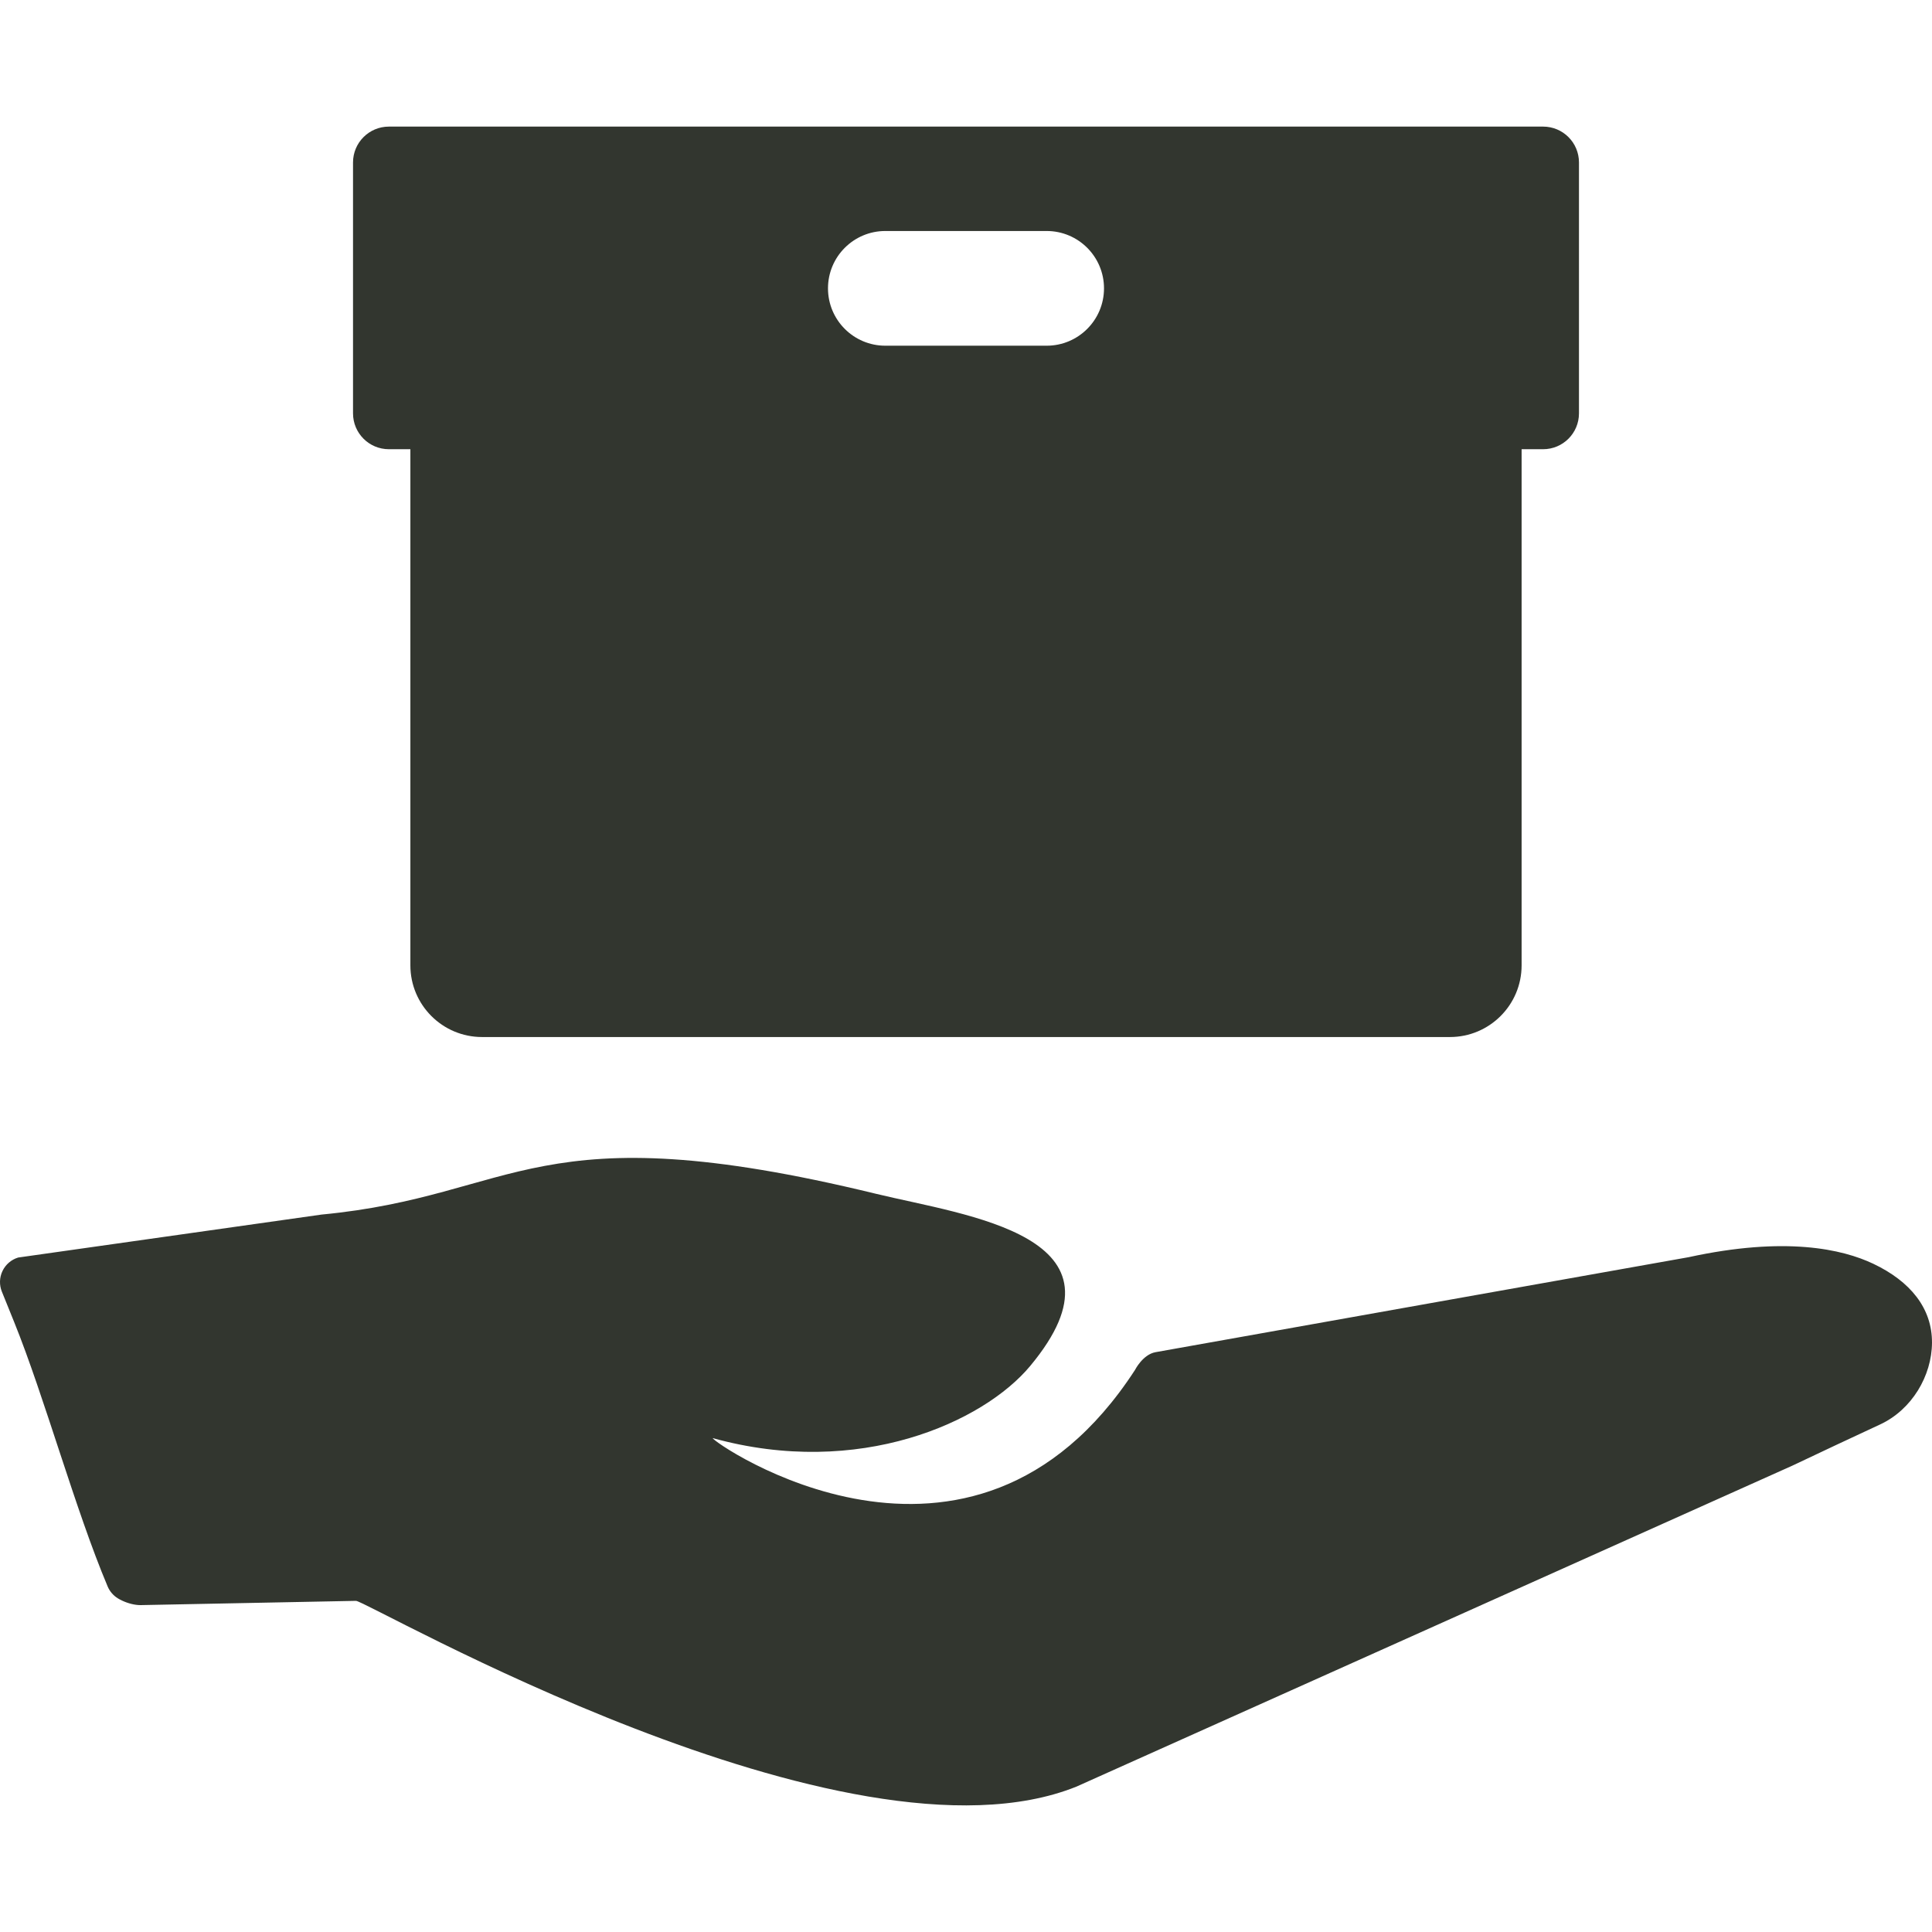 <?xml version="1.0" encoding="iso-8859-1"?>
<!-- Generator: Adobe Illustrator 16.0.0, SVG Export Plug-In . SVG Version: 6.00 Build 0)  -->
<!DOCTYPE svg PUBLIC "-//W3C//DTD SVG 1.1//EN" "http://www.w3.org/Graphics/SVG/1.1/DTD/svg11.dtd">
<svg xmlns="http://www.w3.org/2000/svg" xmlns:xlink="http://www.w3.org/1999/xlink" version="1.1" id="Capa_1" x="0px" y="0px" width="512px" height="512px" viewBox="0 0 481.083 481.083" style="enable-background:new 0 0 481.083 481.083;" xml:space="preserve">
<g>
	<g>
		<path d="M466.474,314.693c-7.675-3.647-21.885-6.894-46.002-1.642c-1.667,0.306-112.113,19.947-132.733,23.652    c-3.178,0.57-5.119,4.43-5.119,4.43c-40.774,62.781-105.437,17.883-105.142,16.967c36.45,10.105,67.417-3.995,79.028-17.938    c27.118-32.562-15.759-37.398-38.477-42.924c-85.094-20.693-88.682,0.514-137.964,5.199L4.522,313.136    c-1.712,0.519-3.128,1.734-3.899,3.349c-0.772,1.614-0.83,3.479-0.16,5.138l3.051,7.545c7.604,18.809,15.251,46.834,23.292,65.875    c0.517,1.227,1.407,2.262,2.544,2.957c0.252,0.154,0.589,0.344,1.011,0.545c1.508,0.717,3.208,1.143,4.595,1.141l53.686-1.061    c2.814-0.018,122.088,69.213,179.354,46.277l178.373-79.97c7.098-3.359,14.436-6.832,21.741-10.207    c7.973-3.683,12.927-12.146,12.972-20.372C481.129,325.753,475.685,319.07,466.474,314.693z" fill="#32362f"/>
		<path d="M96.832,111.858h5.355v128.519c0,9.859,7.993,17.852,17.853,17.852h241.001c9.859,0,17.852-7.993,17.852-17.852V111.858    h5.356c4.931,0,8.927-3.997,8.927-8.926V40.451c0-4.93-3.996-8.926-8.927-8.926H96.832c-4.93,0-8.926,3.996-8.926,8.926v62.482    C87.906,107.861,91.901,111.858,96.832,111.858z M220.457,57.521h40.167c7.888,0,14.282,6.395,14.282,14.282    c0,7.888-6.396,14.281-14.282,14.281h-40.167c-7.887,0-14.281-6.394-14.281-14.281C206.175,63.916,212.569,57.521,220.457,57.521z    " fill="#32362f"/>
	</g>
</g>
<g>
</g>
<g>
</g>
<g>
</g>
<g>
</g>
<g>
</g>
<g>
</g>
<g>
</g>
<g>
</g>
<g>
</g>
<g>
</g>
<g>
</g>
<g>
</g>
<g>
</g>
<g>
</g>
<g>
</g>
</svg>
